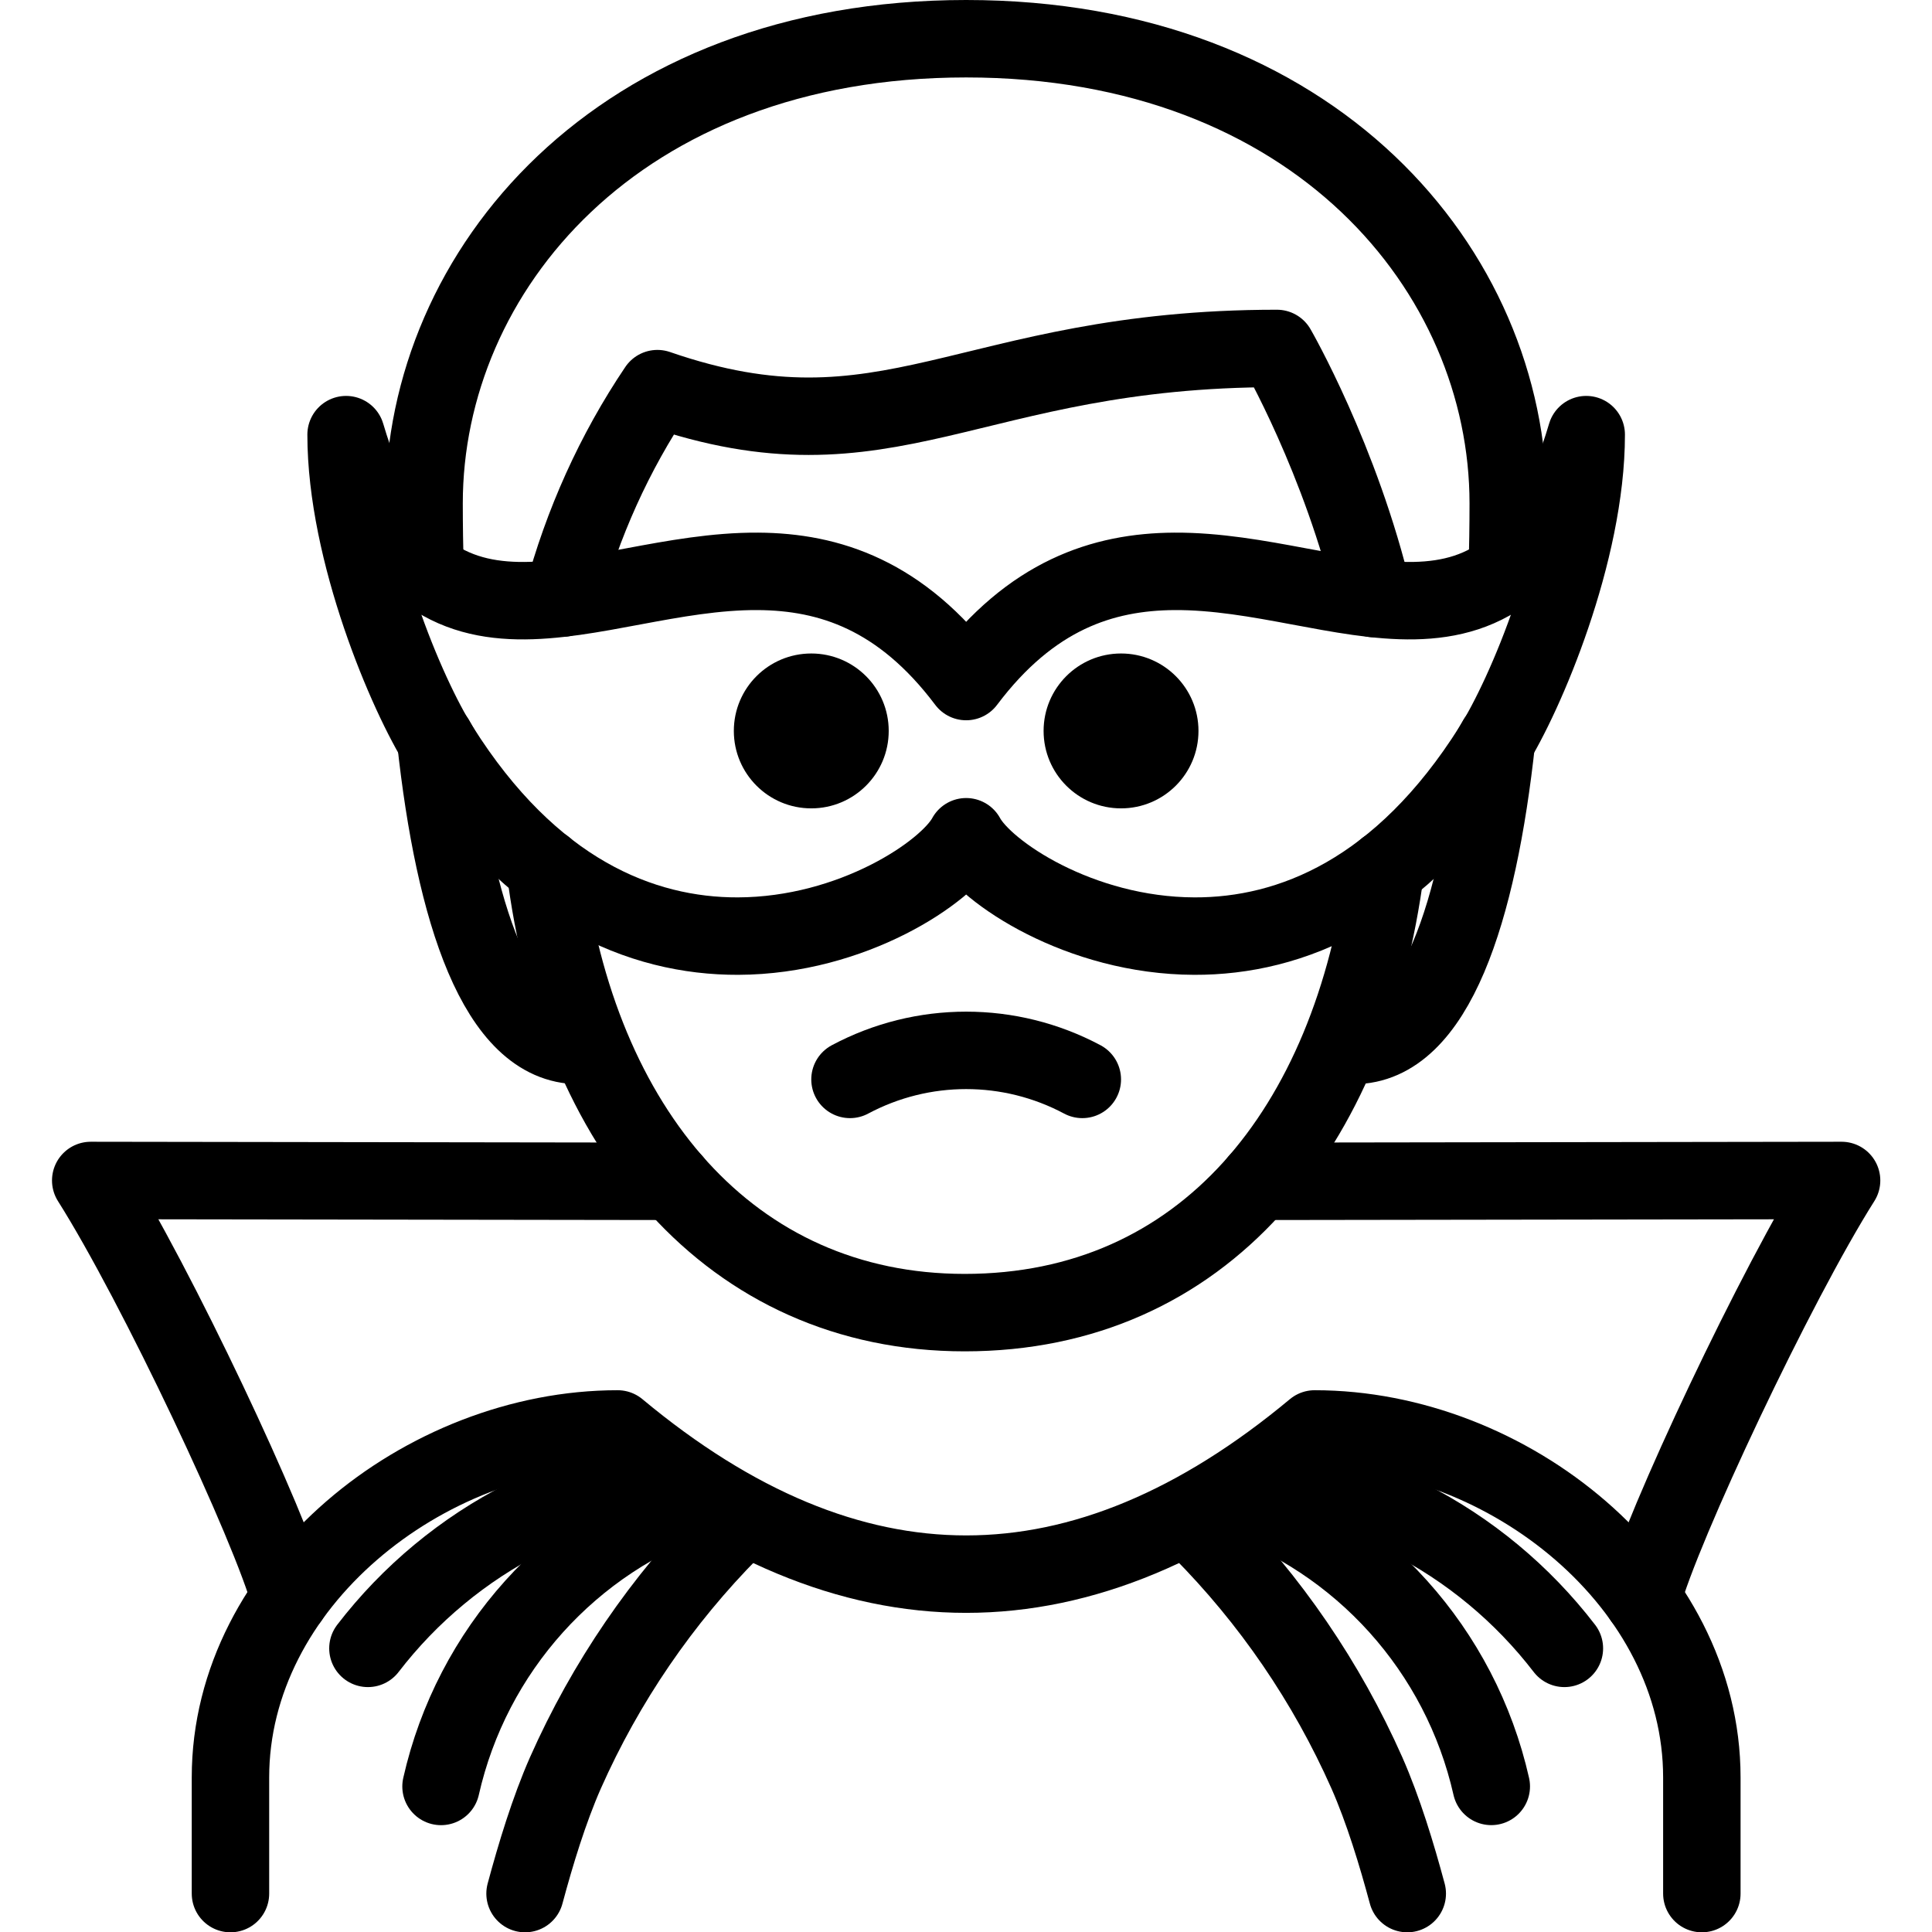 <svg xmlns="http://www.w3.org/2000/svg" width="24" height="24" viewBox="0 0 24 24"> <g transform="translate(0.646 0.0) scale(0.481)">
  
  <g
     id="line"
     transform="translate(-12.391,-11.096)">
    <path
       fill="none"
       stroke="#000"
       stroke-linecap="round"
       stroke-linejoin="round"
       stroke-width="2"
       d="m 39,38.973 c -1.875,-1 -4.125,-1 -6,0"
       id="path2" />
    <path
       d="m 42,29.973 c 0,1.105 -0.895,2 -2,2 -1.105,0 -2,-0.895 -2,-2 0,-1.105 0.895,-2 2,-2 1.105,0 2,0.895 2,2"
       id="path4" />
    <path
       d="m 34,29.973 c 0,1.105 -0.895,2 -2,2 -1.105,0 -2,-0.895 -2,-2 0,-1.105 0.895,-2 2,-2 1.105,0 2,0.895 2,2"
       id="path6" />
    <path
       fill="none"
       stroke="#000"
       stroke-linecap="round"
       stroke-linejoin="round"
       stroke-width="2"
       d="M 28.43,41.605 13.391,41.583 c 1.694,2.678 4.644,8.943 5.144,10.79"
       id="path8" />
    <path
       fill="none"
       stroke="#000"
       stroke-linecap="round"
       stroke-miterlimit="10"
       stroke-width="2"
       d="m 20.55,53.667 c 1.082,-1.408 2.465,-2.555 4.048,-3.359 1.042,-0.525 2.157,-0.892 3.307,-1.088"
       id="path10" />
    <path
       fill="none"
       stroke="#000"
       stroke-linecap="round"
       stroke-miterlimit="10"
       stroke-width="2"
       d="m 29.209,49.707 c -3.413,1.16 -5.977,4.01 -6.771,7.526"
       id="path12" />
    <path
       fill="none"
       stroke="#000"
       stroke-linecap="round"
       stroke-miterlimit="10"
       stroke-width="2"
       d="M 29.944,50.601 C 28.142,52.416 26.688,54.544 25.651,56.882 25.228,57.841 24.88,58.988 24.608,60"
       id="path14" />
    <path
       fill="none"
       stroke="#000"
       stroke-linecap="round"
       stroke-linejoin="round"
       stroke-width="2"
       d="m 46.53,26.554 c -0.852,-3.597 -2.504,-6.459 -2.504,-6.459 -8,0 -10,3.112 -16,1.038 -1.114,1.653 -1.936,3.485 -2.451,5.409"
       id="path16" />
    <path
       fill="none"
       stroke="#000"
       stroke-linecap="round"
       stroke-linejoin="round"
       stroke-width="2"
       d="m 25.125,33.5 c 0.83,6.739 4.775,11.496 10.838,11.496 6.162,0 9.991,-4.739 10.868,-11.459"
       id="path18" />
    <path
       fill="none"
       stroke="#000"
       stroke-linecap="round"
       stroke-linejoin="round"
       stroke-width="2"
       d="m 17,60 v -3 c 0,-4.994 5.008,-9 10,-9 6,5 12,5 18,0 4.994,0 10,4.006 10,9 v 3"
       id="path20" />
    <path
       fill="none"
       stroke="#000"
       stroke-linecap="round"
       stroke-linejoin="round"
       stroke-width="2"
       d="m 53.465,52.373 c 0.501,-1.847 3.45,-8.112 5.144,-10.79 l -15.069,0.022"
       id="path22" />
    <path
       fill="none"
       stroke="#000"
       stroke-linecap="round"
       stroke-miterlimit="10"
       stroke-width="2"
       d="m 44.095,49.22 c 1.15,0.196 2.265,0.563 3.307,1.088 1.583,0.803 2.966,1.951 4.048,3.359"
       id="path24" />
    <path
       fill="none"
       stroke="#000"
       stroke-linecap="round"
       stroke-miterlimit="10"
       stroke-width="2"
       d="M 49.562,57.232 C 48.768,53.716 46.204,50.866 42.791,49.707"
       id="path26" />
    <path
       fill="none"
       stroke="#000"
       stroke-linecap="round"
       stroke-miterlimit="10"
       stroke-width="2"
       d="M 47.392,60 C 47.12,58.988 46.772,57.841 46.349,56.882 45.312,54.544 43.858,52.416 42.056,50.601"
       id="path28" />
    <path
       fill="none"
       stroke="#000"
       stroke-linejoin="round"
       stroke-width="2"
       d="m 36,32.706 c -0.491,0.913 -2.936,2.556 -5.891,2.566 -2.494,0.008 -5.35,-1.146 -7.701,-4.883 -0.85,-1.336 -2.422,-5.038 -2.422,-8.068 1.992,6.75 6.304,3.506 10.637,3.531 1.848,0.011 3.7,0.616 5.377,2.846 1.677,-2.229 3.529,-2.835 5.377,-2.846 4.333,-0.025 8.645,3.219 10.637,-3.531 0,3.029 -1.572,6.731 -2.422,8.068 -2.35,3.737 -5.207,4.892 -7.701,4.883 C 38.936,35.262 36.491,33.619 36,32.706 Z"
       id="path30" />
    <path
       fill="none"
       stroke="#000"
       stroke-linecap="round"
       stroke-linejoin="round"
       stroke-width="2"
       d="m 46,38.096 c 2.101,0 3.219,-3.437 3.701,-7.899 -0.036,0.06 -0.076,0.139 -0.11,0.192"
       id="path32" />
    <path
       fill="none"
       stroke="#000"
       stroke-linecap="round"
       stroke-linejoin="round"
       stroke-width="2"
       d="m 22.409,30.389 c -0.034,-0.053 -0.074,-0.132 -0.11,-0.192 0.483,4.462 1.6,7.899 3.701,7.899"
       id="path34" />
    <path
       fill="none"
       stroke="#000"
       stroke-linecap="round"
       stroke-linejoin="round"
       stroke-width="2"
       d="M 49.976,25.829 C 49.99,25.253 50,24.675 50,24.096 c 0,-6 -5,-12 -14,-12 -9,0 -14,6 -14,12 0,0.58 0.01,1.158 0.024,1.733"
       id="path36" />
  </g>
</g></svg>